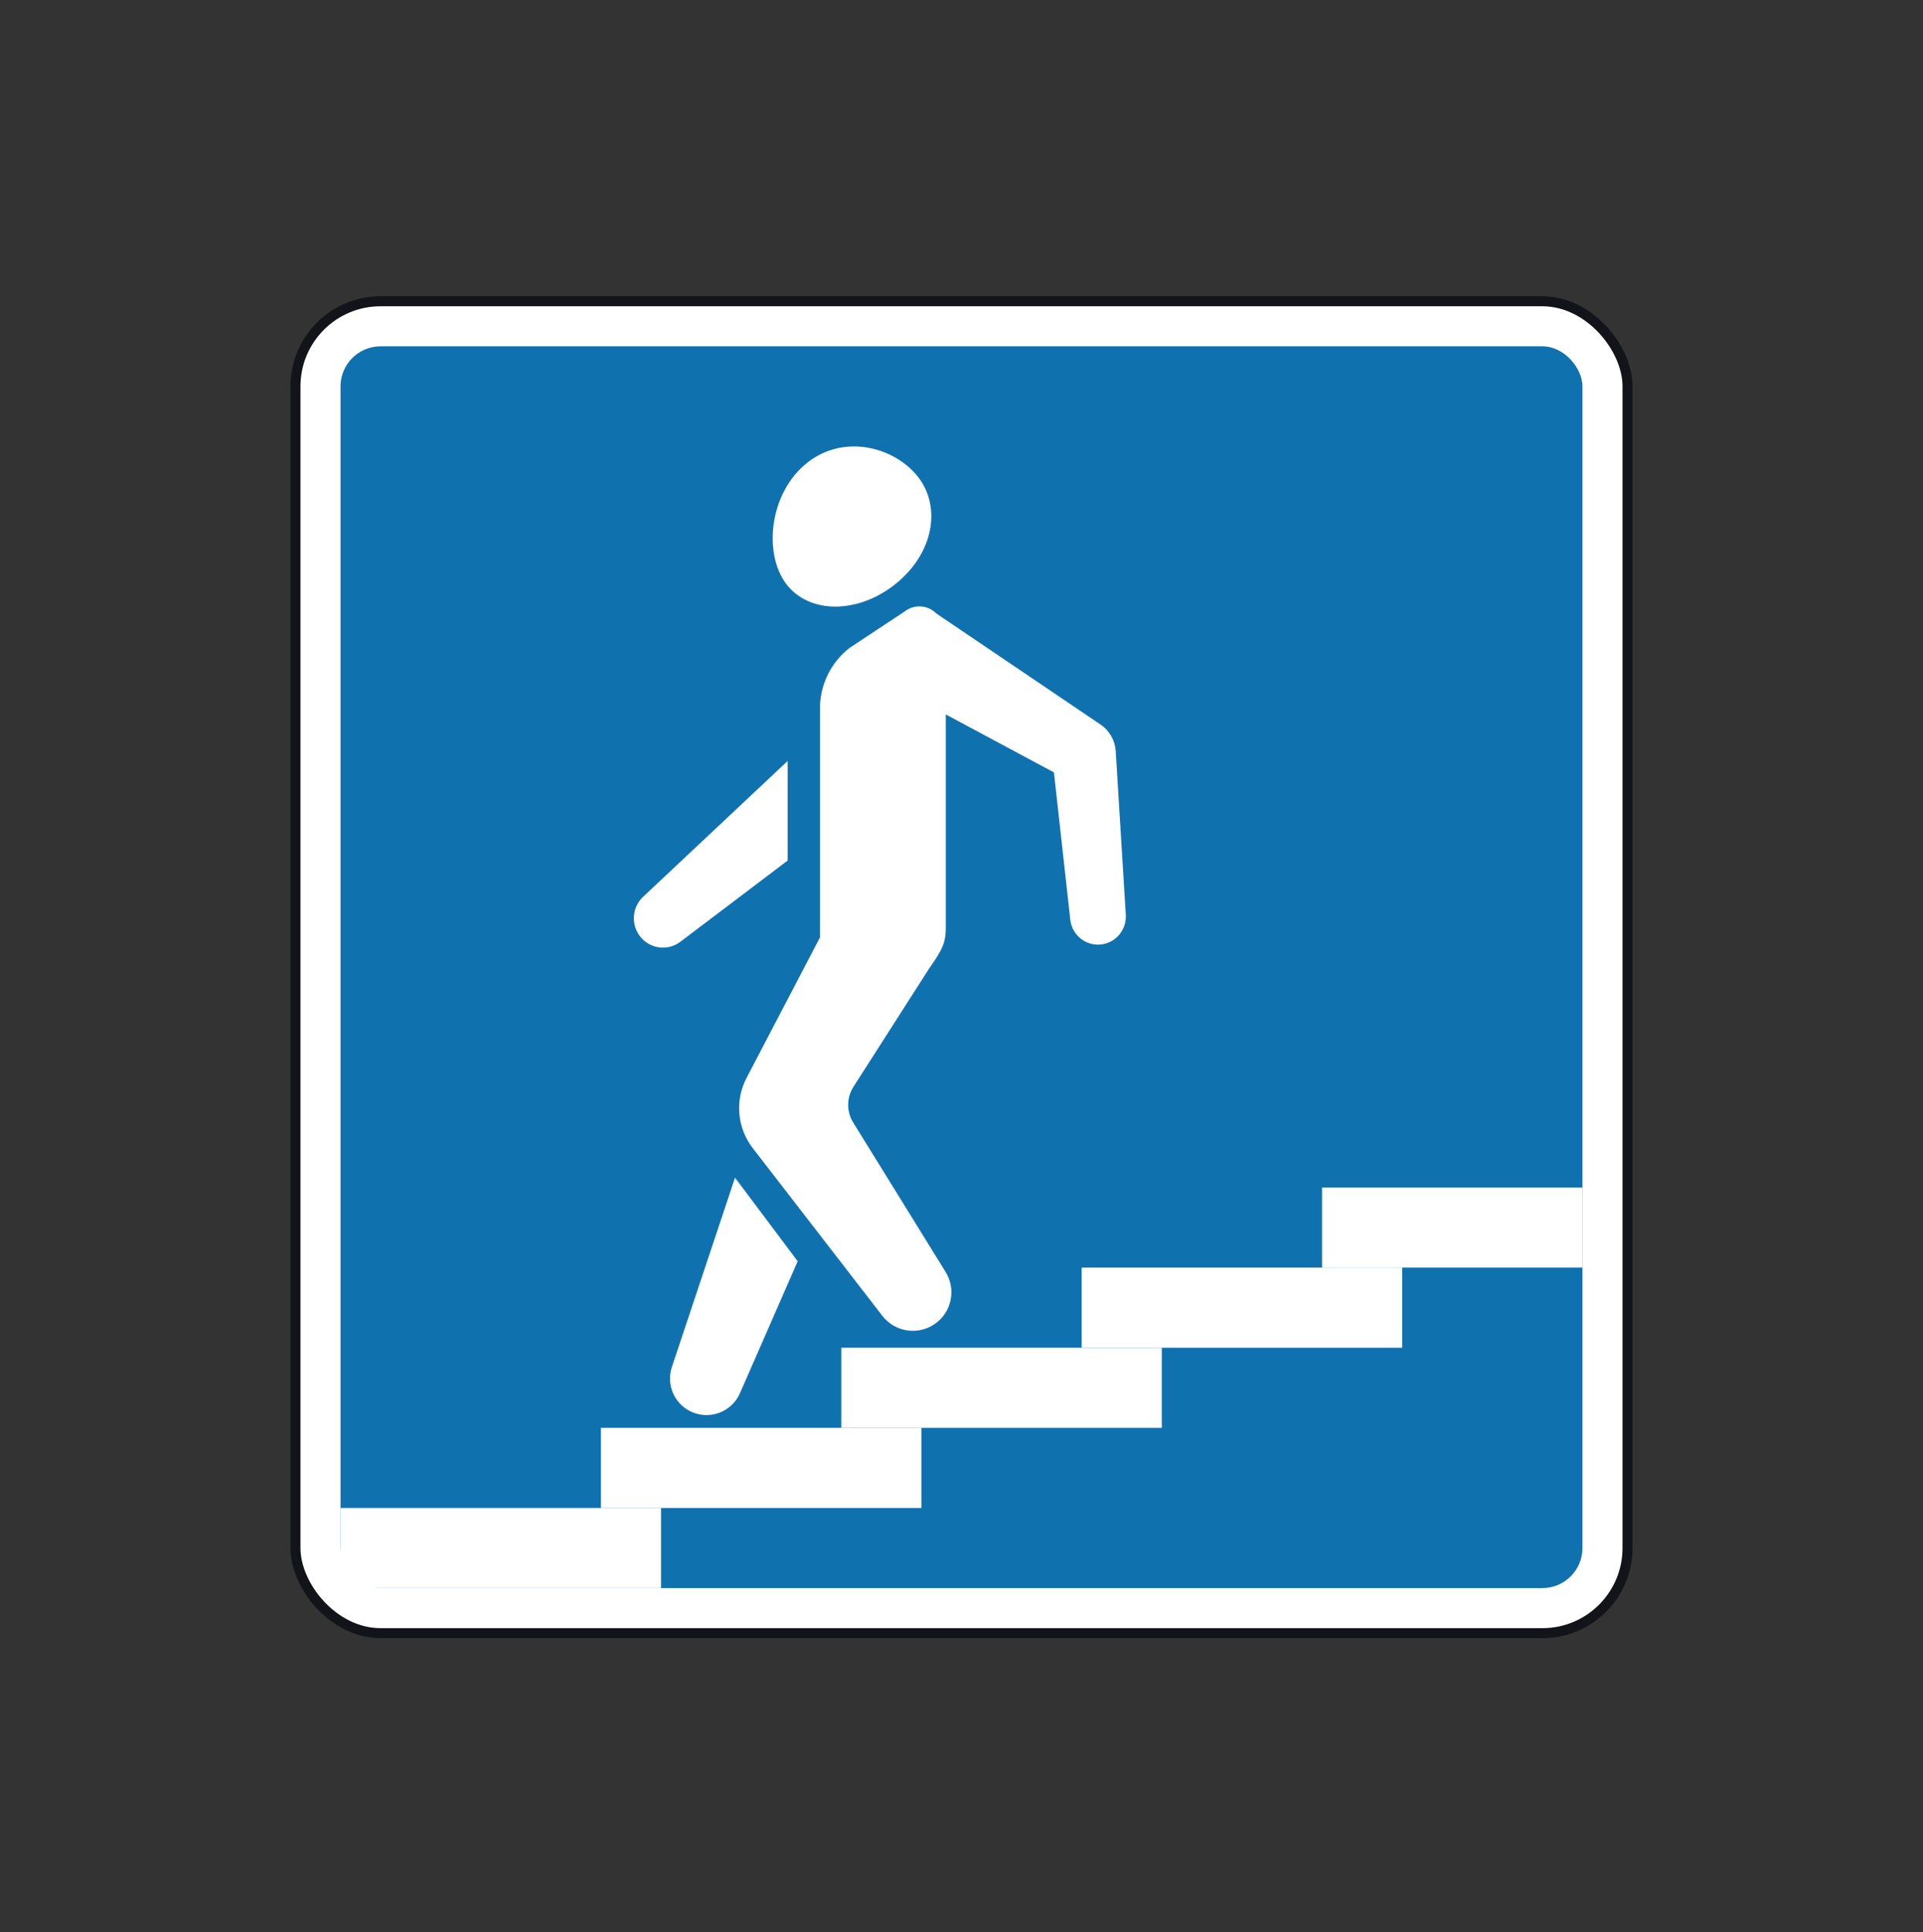 <svg width="200" height="201" viewBox="0 0 200 201" fill="none" xmlns="http://www.w3.org/2000/svg">
<rect x="0" y="0" width="200" height="201" fill="#333333" stroke="none"/>
<rect x="30.729" y="31.336" width="138.54" height="138.54" rx="8.854" fill="white" stroke="#13141A" stroke-width="1.042"/>
<rect x="35.416" y="36.023" width="129.165" height="129.165" rx="4.167" fill="#1071AF"/>
<path fill-rule="evenodd" clip-rule="evenodd" d="M93.489 60.449C97.288 57.146 97.856 52.378 95.296 49.377C92.735 46.377 87.451 45.079 83.653 48.382C79.854 51.684 79.414 57.995 81.975 60.996C84.535 63.996 89.691 63.752 93.489 60.449ZM98.365 96.425V74.312L109.613 80.343L111.315 95.675C111.474 97.036 112.546 98.104 113.896 98.245C115.681 98.431 117.204 96.952 117.088 95.144L116.041 78.122C115.97 77.01 115.391 75.995 114.474 75.375L97.386 63.816C96.529 62.943 95.12 62.803 94.1 63.596L88.359 67.392C86.416 68.901 85.278 71.234 85.278 73.708V97.511L77.644 112.123C76.415 114.474 76.668 117.326 78.29 119.426L91.769 136.869C93.075 138.559 95.477 138.928 97.23 137.708C98.979 136.492 99.471 134.121 98.35 132.309L88.737 116.764C88.03 115.621 88.041 114.174 88.765 113.043L96.615 100.771C98.175 98.598 98.365 97.865 98.365 96.425ZM81.923 89.509V79.15L66.887 93.281C65.696 94.4 65.596 96.269 66.659 97.511C67.698 98.726 69.491 98.921 70.762 97.958L81.923 89.509ZM76.443 122.5L82.963 131.193L76.958 144.917C76.087 146.908 73.726 147.763 71.782 146.791C70.092 145.946 69.281 143.987 69.878 142.194L76.443 122.5Z" fill="white"/>
<rect x="137.498" y="123.521" width="27.083" height="8.333" fill="white"/>
<rect x="112.498" y="131.854" width="33.333" height="8.333" fill="white"/>
<rect x="87.499" y="140.188" width="33.333" height="8.333" fill="white"/>
<rect x="62.499" y="148.521" width="33.333" height="8.333" fill="white"/>
<rect x="35.416" y="156.854" width="33.333" height="8.333" fill="white"/>
</svg>
